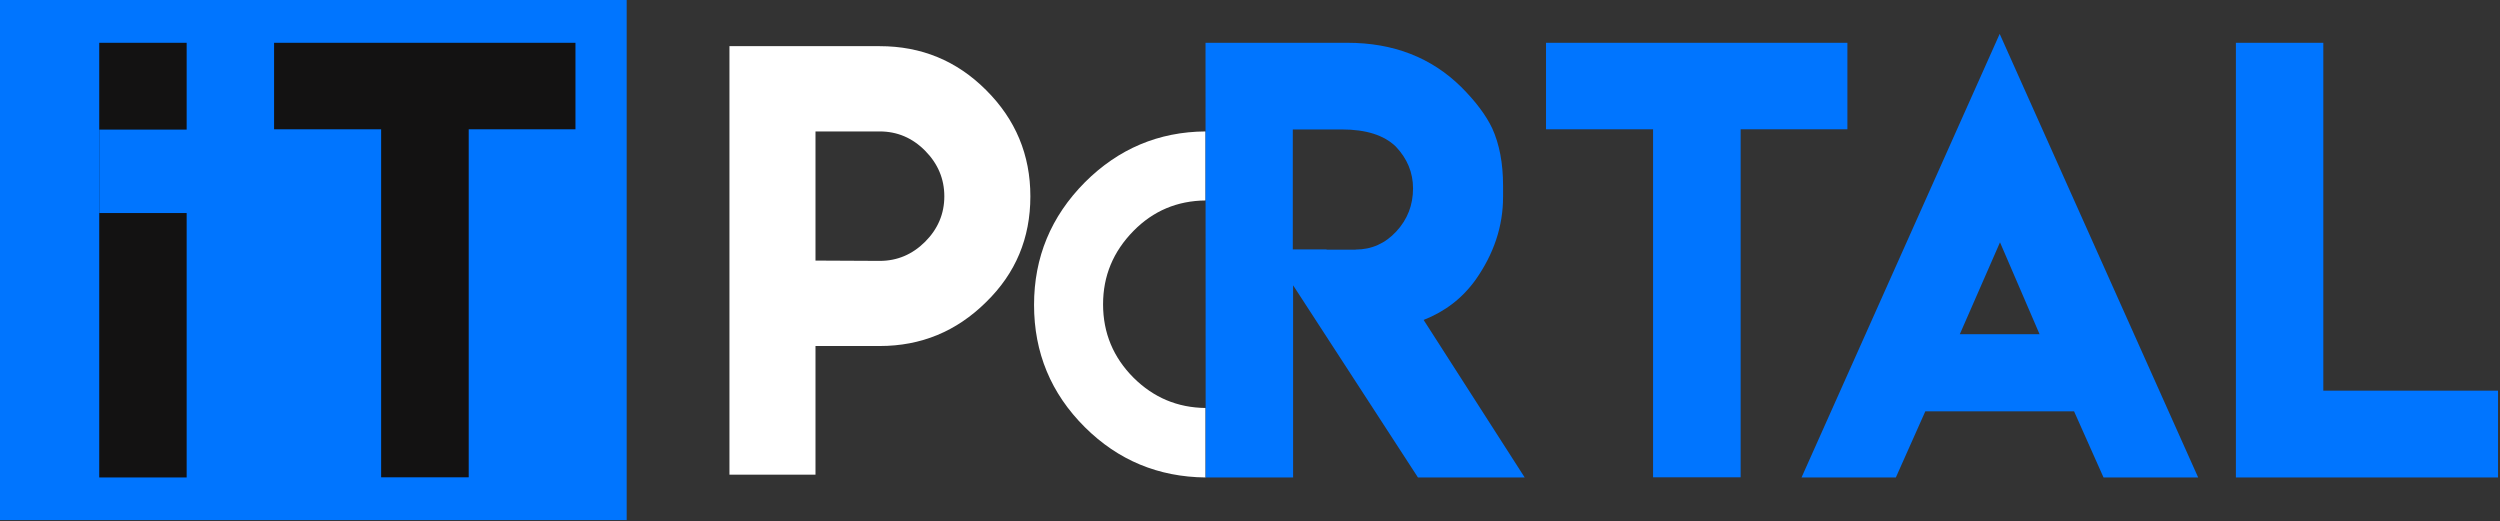 <svg width="163" height="34" viewBox="0 0 163 34" fill="none" xmlns="http://www.w3.org/2000/svg">
<rect x="0" y="0" width="163" height="34" fill="#333333" stroke="none"/>
<g clip-path="url(#clip0)">
<path d="M40.86 0H0V33.91H40.86V0Z" fill="#0075FF"/>
<path d="M6.47 2.79H12.17V31.13H6.47V2.79Z" fill="#131212"/>
<path d="M6.47 8.45H17.76V13.89H6.47V8.45Z" fill="#0075FF"/>
<path d="M37.52 2.79V8.43H30.56V31.12H24.85V8.43H17.87V2.79H37.52Z" fill="#131212"/>
<path d="M47.55 3.01H57.36C60.07 3.01 62.38 3.96 64.29 5.87C66.22 7.79 67.18 10.1 67.18 12.8C67.18 15.53 66.22 17.82 64.29 19.7C62.36 21.61 60.05 22.56 57.36 22.56H53.17V30.95H47.56V3.01H47.55ZM60.32 9.83C59.49 8.99 58.5 8.57 57.36 8.57H53.17V16.99L57.36 17.01C58.5 17.01 59.49 16.59 60.32 15.76C61.15 14.93 61.57 13.94 61.57 12.8C61.57 11.66 61.15 10.67 60.32 9.83Z" fill="white"/>
<path d="M78.6 26.6C76.77 26.58 75.21 25.92 73.91 24.63C72.59 23.31 71.92 21.71 71.92 19.84C71.92 17.99 72.58 16.4 73.91 15.05C75.19 13.75 76.75 13.09 78.6 13.07V8.57C75.55 8.59 72.92 9.7 70.73 11.89C68.52 14.12 67.42 16.78 67.42 19.88C67.42 22.99 68.52 25.65 70.73 27.85C72.9 30.01 75.53 31.1 78.6 31.13V26.6Z" fill="white"/>
<path d="M78.6 2.79H87.85C90.85 2.79 93.32 3.75 95.27 5.67C96.22 6.62 96.89 7.52 97.29 8.36C97.76 9.39 98 10.64 98 12.1V12.84C98 14.75 97.4 16.55 96.21 18.24C95.35 19.44 94.22 20.31 92.82 20.86L99.41 31.13H92.45L84.31 18.6V31.13H78.61L78.6 2.79ZM88.39 16.27C89.42 16.27 90.31 15.88 91.04 15.09C91.77 14.3 92.13 13.37 92.13 12.28C92.13 11.25 91.75 10.34 91.01 9.56C90.24 8.81 89.06 8.44 87.49 8.44H84.29V16.26H86.49V16.28H88.39V16.27Z" fill="#0075FF"/>
<path d="M120.45 2.79V8.43H113.49V31.12H107.78V8.43H100.8V2.79H120.45Z" fill="#0075FF"/>
<path d="M130.38 2.21L143.32 31.13H137.15L135.23 26.82H125.53L123.61 31.13H117.46L130.38 2.21ZM132.98 21.79L130.4 15.8L127.78 21.79H132.98Z" fill="#0075FF"/>
<path d="M151.48 2.79V25.47H162.87V31.13H145.78V2.79H151.48Z" fill="#0075FF"/>
</g>
<defs>
<clipPath id="clip0">
<rect width="162.87" height="33.91" fill="white"/>
</clipPath>
</defs>
</svg>
